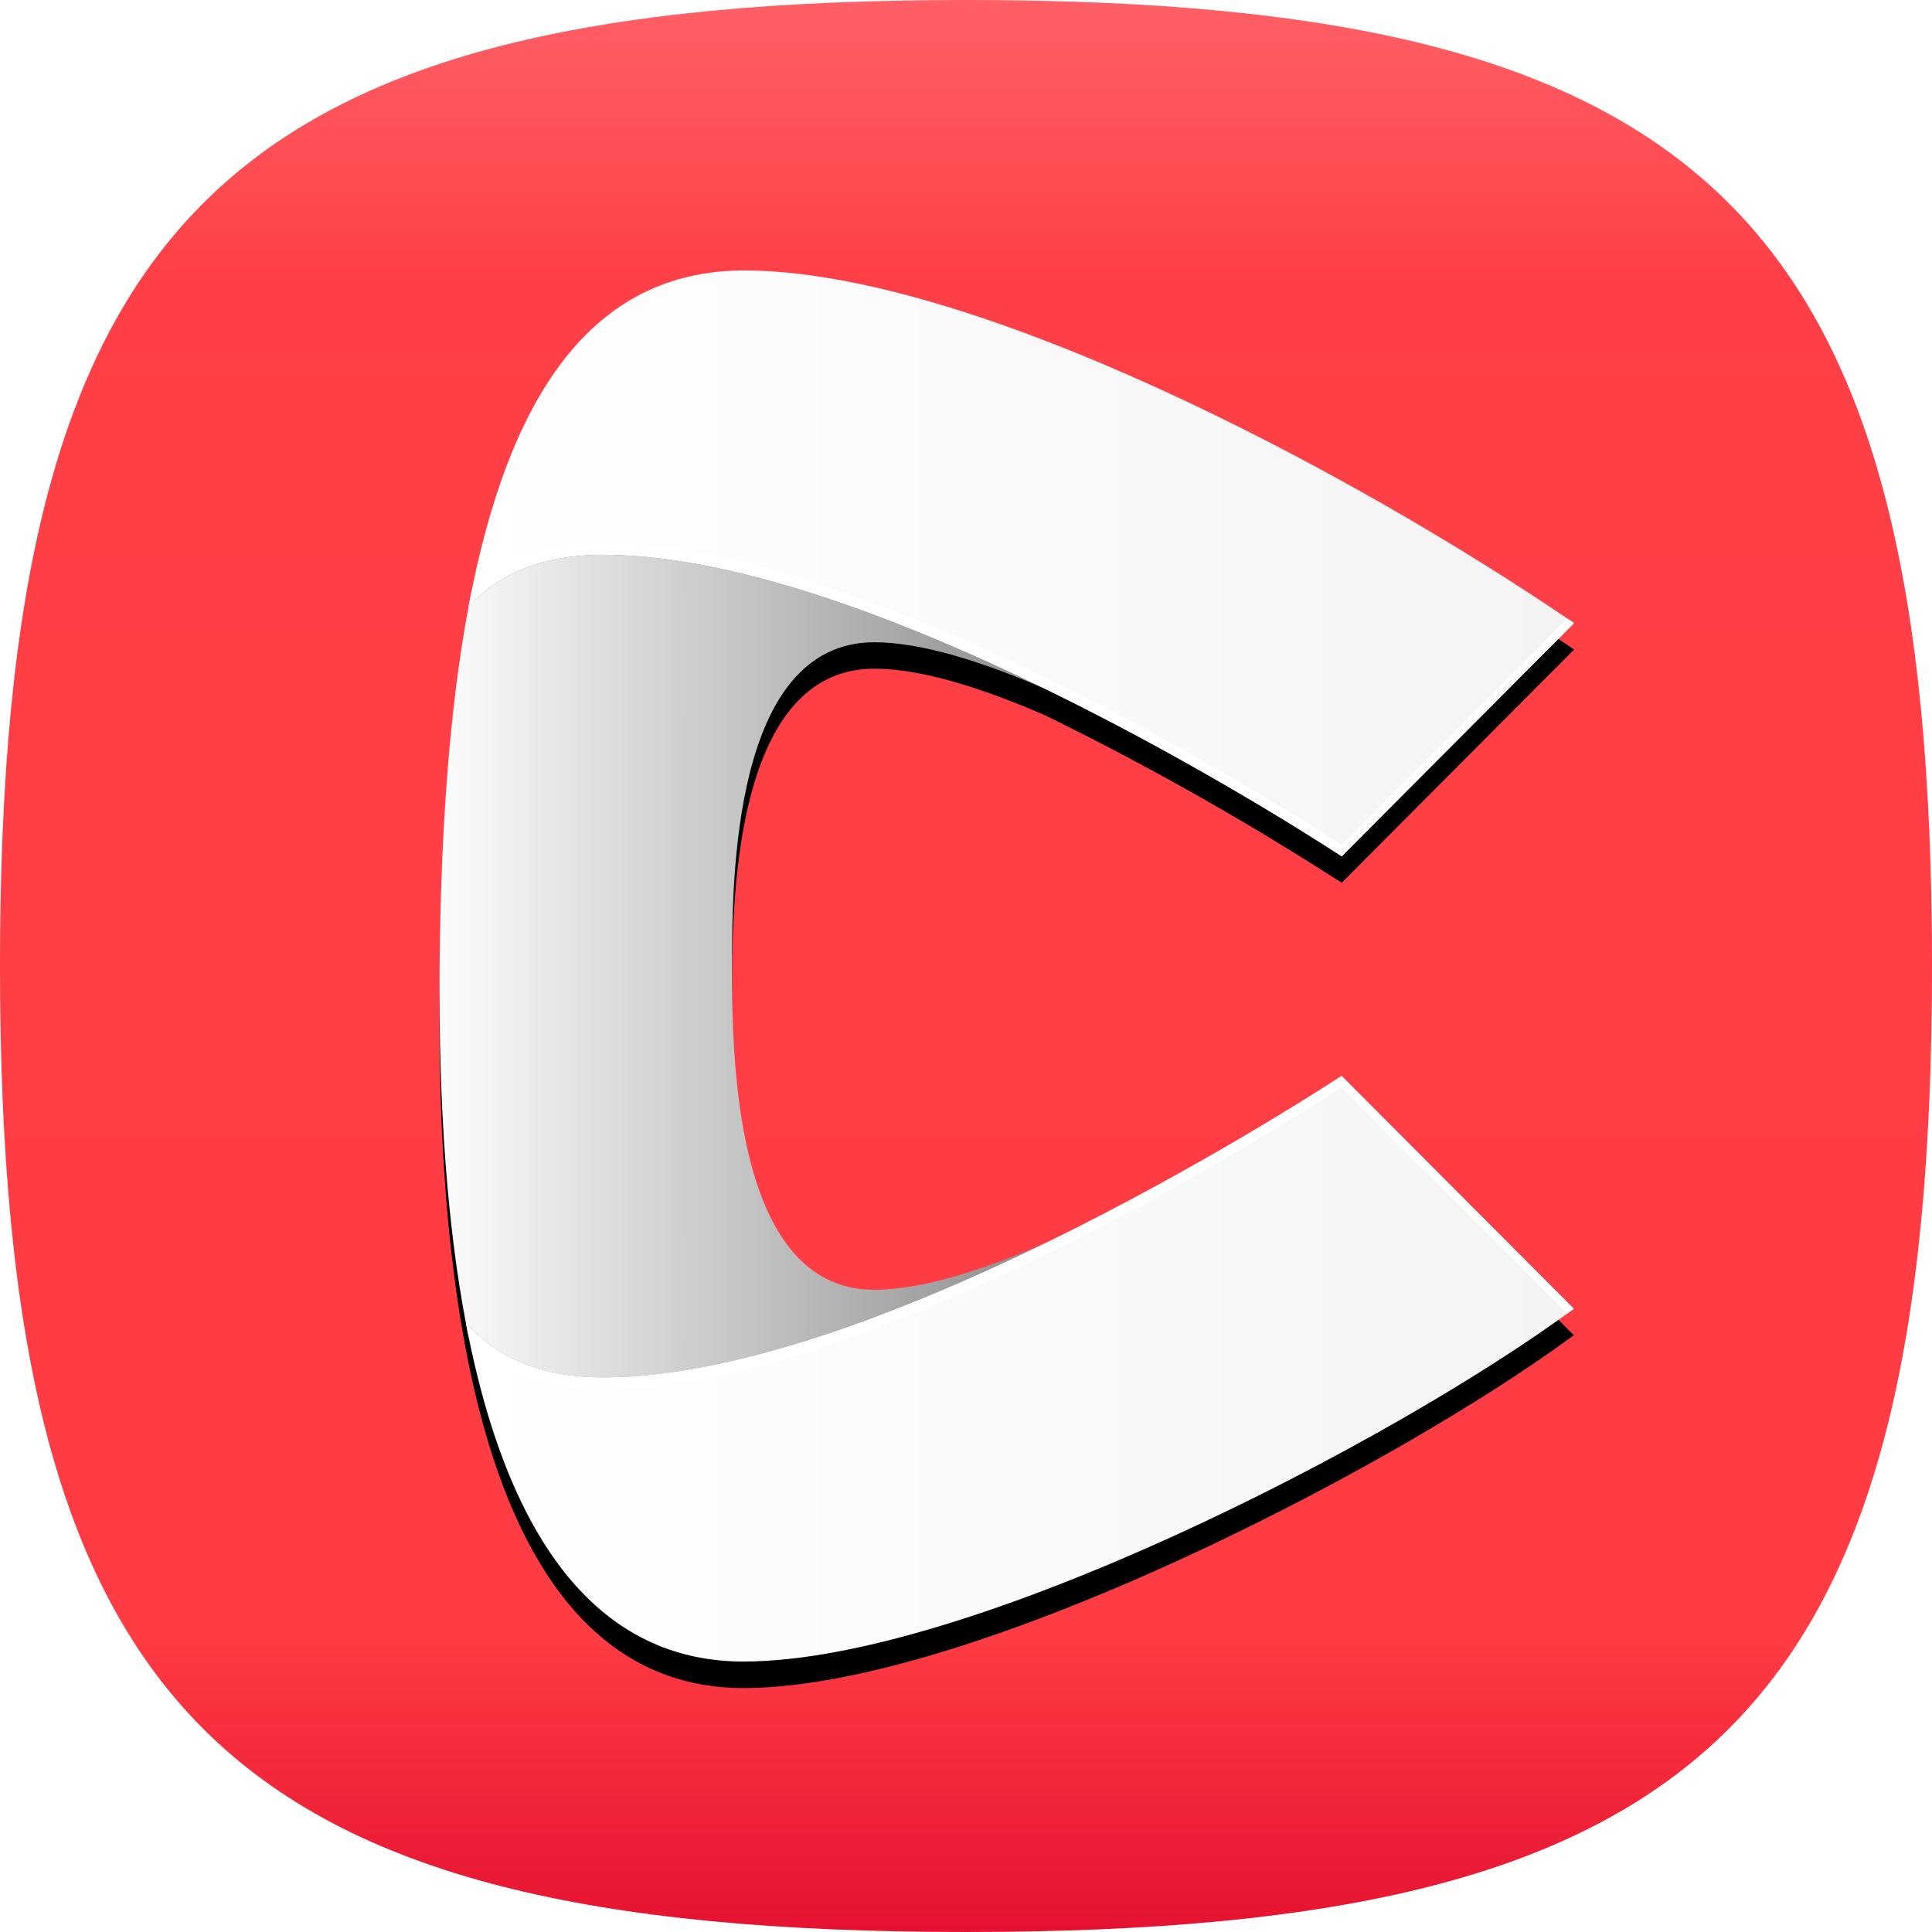 <svg xmlns="http://www.w3.org/2000/svg" width="32" height="32" fill="none" viewBox="0 0 32 32">
  <path fill="url(#a)" d="M3.366 28.634C.911 26.178 0 22.178 0 16S.91 5.822 3.366 3.366C5.822.911 9.822 0 16 0s10.178.91 12.634 3.366C31.089 5.822 32 9.822 32 16s-.91 10.178-3.366 12.634C26.178 31.089 22.178 32 16 32s-10.178-.91-12.634-3.366Z"/>
  <g filter="url(#b)">
    <path fill="#000" d="M22.106 17.895c-.478.31-2.388 1.52-4.722 2.663-1.06.467-2.104.805-2.903.805-2.356 0-2.356-3.98-2.356-5.363 0-1.382 0-5.362 2.356-5.362.785 0 1.804.325 2.844.779a47.903 47.903 0 0 1 4.897 2.767l3.85-3.863c-3.775-2.577-9.999-5.842-13.748-5.842-3.75 0-4.985 4.575-5.043 11.524-.07 8.334 2.011 11.518 5.029 11.518h.007c3.712 0 10.712-3.602 13.75-5.844l-3.848-3.858-.113.077Z"/>
  </g>
  <path fill="url(#c)" d="M17.387 20.556c-2.378 1.165-5.197 2.26-7.393 2.26-1.075 0-1.8-.358-2.279-.91-.3-1.582-.453-3.535-.434-5.903V16c.02-2.262.164-4.272.48-5.954.478-.523 1.191-.858 2.233-.858 2.177 0 4.968 1.076 7.334 2.23-1.041-.455-2.062-.78-2.847-.78-2.356 0-2.356 3.98-2.356 5.362 0 1.382 0 5.363 2.356 5.363.8 0 1.844-.339 2.906-.807Z"/>
  <path fill="url(#d)" d="M9.993 22.815c-1.075 0-1.799-.358-2.278-.91.755 3.984 2.435 5.615 4.595 5.615h.007c3.712 0 10.713-3.602 13.75-5.843L22.22 17.82c-.092.06-7.565 4.995-12.228 4.995Zm-2.232-12.77C8.415 6.56 9.803 4.48 12.324 4.48c3.75 0 9.973 3.264 13.748 5.841l-3.85 3.863S14.685 9.187 9.993 9.187c-1.04 0-1.753.336-2.232.858Z"/>
  <path fill="url(#e)" d="m7.763 22.147-.048-.241c.479.552 1.203.91 2.278.91 4.663 0 12.136-4.935 12.228-4.995l3.846 3.856-.108.08-3.738-3.749c-.092.06-7.565 4.995-12.227 4.995-1.04 0-1.752-.335-2.23-.856h-.001Zm14.459-8.151S14.685 9 9.993 9c-1.008 0-1.708.315-2.186.81l-.046.236c.479-.523 1.191-.858 2.232-.858 4.692 0 12.229 4.995 12.229 4.995l3.85-3.863-.111-.075-3.74 3.75Z"/>
  <defs>
    <linearGradient id="a" x1="16" x2="16" y1="0" y2="32" gradientUnits="userSpaceOnUse">
      <stop stop-color="#FF5960" stop-opacity=".964"/>
      <stop offset=".144" stop-color="#FF3A42" stop-opacity=".973"/>
      <stop offset=".848" stop-color="#FF3A42" stop-opacity=".994"/>
      <stop offset="1" stop-color="#E51231"/>
    </linearGradient>
    <linearGradient id="c" x1="7.28" x2="17.387" y1="16.002" y2="16.002" gradientUnits="userSpaceOnUse">
      <stop stop-color="#FCFCFC"/>
      <stop offset="1" stop-color="#8C8C8C"/>
    </linearGradient>
    <linearGradient id="d" x1="7.715" x2="26.072" y1="16" y2="16" gradientUnits="userSpaceOnUse">
      <stop stop-color="#fff"/>
      <stop offset="1" stop-color="#F4F4F4"/>
    </linearGradient>
    <linearGradient id="e" x1="7.715" x2="26.072" y1="16.002" y2="16.002" gradientUnits="userSpaceOnUse">
      <stop stop-color="#fff"/>
      <stop offset="1" stop-color="#fff"/>
    </linearGradient>
    <filter id="b" width="19.918" height="24.167" x="6.717" y="4.354" color-interpolation-filters="sRGB" filterUnits="userSpaceOnUse">
      <feFlood flood-opacity="0" result="BackgroundImageFix"/>
      <feColorMatrix in="SourceAlpha" result="hardAlpha" values="0 0 0 0 0 0 0 0 0 0 0 0 0 0 0 0 0 0 127 0"/>
      <feOffset dy=".438"/>
      <feGaussianBlur stdDeviation=".281"/>
      <feColorMatrix values="0 0 0 0 0 0 0 0 0 0 0 0 0 0 0 0 0 0 0.33 0"/>
      <feBlend in2="BackgroundImageFix" result="effect1_dropShadow_29_122"/>
      <feBlend in="SourceGraphic" in2="effect1_dropShadow_29_122" result="shape"/>
    </filter>
  </defs>
</svg>
